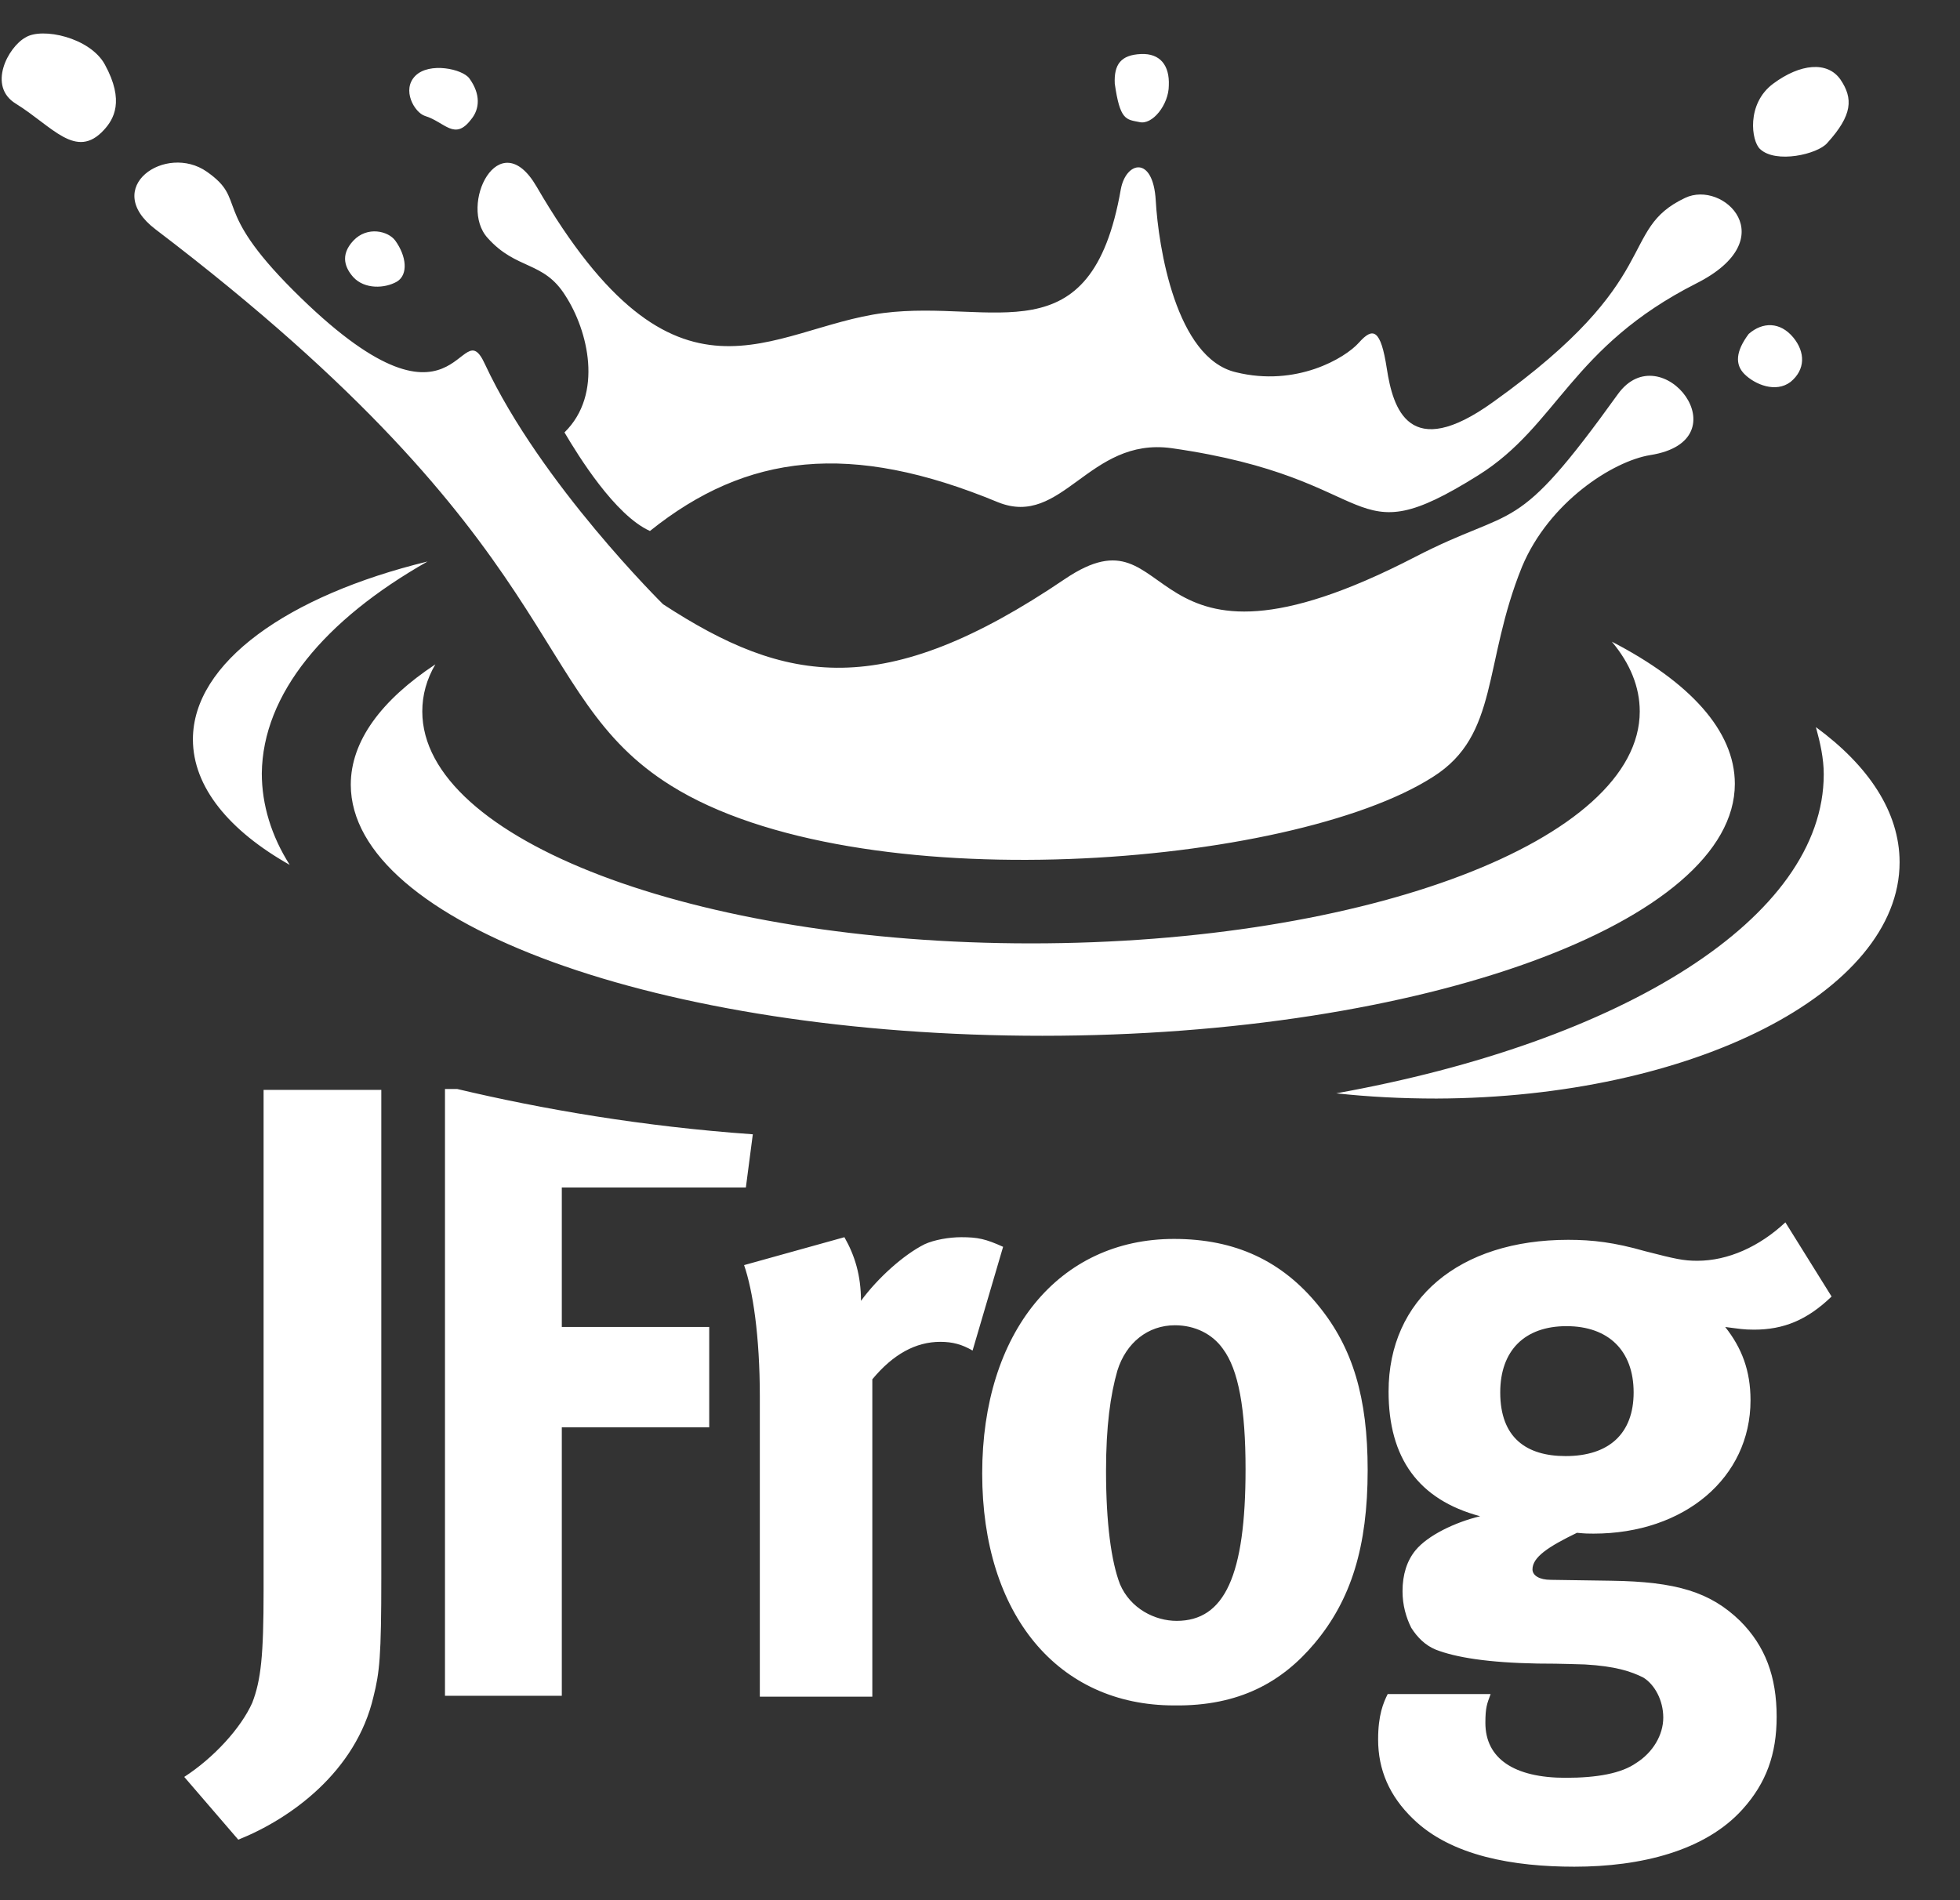 <svg viewBox="0 0 33 32" fill="none" xmlns="http://www.w3.org/2000/svg">
<rect x="0" y="0" width="33" height="32" fill="#333333" stroke="none"/>
<g clip-path="url(#clip0_2920_319593)">
<path d="M14.217 20.835L12.528 21.305C12.675 21.731 12.793 22.494 12.793 23.522V28.573H14.687V23.228C15.039 22.803 15.421 22.597 15.832 22.597C16.038 22.597 16.199 22.641 16.375 22.744L16.889 20.997C16.596 20.864 16.463 20.835 16.184 20.835C15.979 20.835 15.729 20.879 15.568 20.953C15.215 21.129 14.775 21.525 14.496 21.907C14.496 21.481 14.393 21.143 14.217 20.835ZM7.697 18.339H7.492V28.558H9.459V24.036H11.941V22.347H9.459V19.998H12.558L12.675 19.102C10.81 18.97 9.122 18.677 7.697 18.339ZM3.102 29.924L4.012 30.981C4.893 30.629 5.994 29.836 6.288 28.573C6.391 28.162 6.42 27.898 6.42 26.561V18.354H4.438V26.782C4.438 27.883 4.394 28.294 4.247 28.676C4.056 29.102 3.601 29.601 3.102 29.924ZM20.971 24.741C20.971 26.532 20.619 27.296 19.811 27.296C19.444 27.296 19.033 27.09 18.857 26.679C18.71 26.297 18.622 25.651 18.622 24.77C18.622 24.021 18.695 23.493 18.813 23.082C18.959 22.612 19.327 22.318 19.782 22.318C20.119 22.318 20.413 22.465 20.589 22.714C20.854 23.067 20.971 23.728 20.971 24.741ZM22.131 27.677C22.748 26.943 23.027 26.048 23.027 24.756C23.027 23.537 22.777 22.7 22.204 21.995C21.588 21.232 20.795 20.864 19.767 20.864C17.829 20.864 16.537 22.436 16.537 24.814C16.537 27.193 17.814 28.72 19.767 28.72C20.868 28.735 21.588 28.323 22.131 27.677ZM27.505 23.449C27.505 24.139 27.094 24.521 26.36 24.521C25.699 24.521 25.259 24.212 25.259 23.449C25.259 22.744 25.67 22.333 26.375 22.333C27.079 22.333 27.505 22.744 27.505 23.449ZM30.838 21.834L30.06 20.585C29.619 20.997 29.091 21.232 28.577 21.232C28.342 21.232 28.21 21.202 27.696 21.07C27.182 20.923 26.815 20.879 26.404 20.879C24.569 20.879 23.379 21.878 23.379 23.434C23.379 24.55 23.878 25.255 24.921 25.534C24.495 25.636 24.04 25.857 23.834 26.106C23.688 26.283 23.614 26.517 23.614 26.796C23.614 27.031 23.673 27.237 23.761 27.413C23.864 27.575 23.996 27.707 24.172 27.78C24.51 27.912 25.053 28 25.89 28.015C26.331 28.015 26.595 28.03 26.683 28.03C27.197 28.059 27.461 28.147 27.667 28.25C27.858 28.367 28.004 28.632 28.004 28.925C28.004 29.219 27.828 29.513 27.549 29.689C27.299 29.865 26.889 29.939 26.36 29.939C25.494 29.939 25.009 29.616 25.009 29.014C25.009 28.749 25.038 28.691 25.097 28.529H23.364C23.291 28.676 23.203 28.881 23.203 29.293C23.203 29.806 23.394 30.247 23.79 30.629C24.436 31.26 25.494 31.436 26.507 31.436C27.623 31.436 28.709 31.172 29.341 30.467C29.737 30.027 29.913 29.542 29.913 28.911C29.913 28.235 29.722 27.721 29.297 27.296C28.797 26.811 28.225 26.635 27.123 26.62L26.11 26.605C25.919 26.605 25.802 26.532 25.802 26.429C25.802 26.224 26.066 26.048 26.551 25.813C26.698 25.827 26.742 25.827 26.83 25.827C28.357 25.827 29.473 24.888 29.473 23.581C29.473 23.082 29.326 22.7 29.047 22.347C29.282 22.377 29.355 22.392 29.531 22.392C30.031 22.392 30.427 22.23 30.838 21.834ZM7.198 9.456C4.849 10.028 3.248 11.159 3.248 12.451C3.248 13.258 3.865 13.993 4.878 14.565C4.57 14.081 4.408 13.552 4.408 13.024C4.423 11.687 5.466 10.439 7.198 9.456ZM31.983 14.521C31.983 13.67 31.455 12.891 30.574 12.245C30.647 12.51 30.706 12.774 30.706 13.038C30.706 15.461 27.314 17.546 22.498 18.412C23.041 18.471 23.599 18.5 24.187 18.5C28.489 18.486 31.983 16.709 31.983 14.521ZM29.209 13.2C29.209 12.304 28.445 11.482 27.138 10.806C27.447 11.174 27.608 11.57 27.608 11.981C27.608 14.139 23.027 15.887 17.359 15.887C11.706 15.887 7.11 14.139 7.11 11.981C7.11 11.702 7.184 11.438 7.33 11.188C6.42 11.79 5.906 12.48 5.906 13.214C5.906 15.549 11.119 17.443 17.55 17.443C23.981 17.443 29.209 15.52 29.209 13.2ZM24.128 13.082C21.749 14.609 14.437 15.197 11.295 13.229C8.828 11.687 9.68 9.235 2.617 3.861C1.692 3.156 2.793 2.408 3.483 2.892C4.174 3.377 3.542 3.494 4.937 4.889C7.756 7.708 7.727 5.168 8.167 6.137C9.107 8.149 11.163 10.175 11.163 10.175C13.233 11.526 14.877 11.819 17.932 9.749C19.87 8.442 19.077 11.834 23.82 9.382C25.552 8.486 25.479 9.088 27.241 6.636C27.975 5.623 29.37 7.415 27.784 7.664C27.153 7.767 26.081 8.457 25.626 9.544C24.965 11.174 25.244 12.377 24.128 13.082ZM10.943 8.942C10.355 8.677 9.738 7.679 9.504 7.282C10.164 6.636 9.9 5.564 9.518 4.977C9.151 4.39 8.696 4.551 8.211 4.008C7.712 3.465 8.402 2.055 9.034 3.142C11.398 7.209 12.954 5.52 14.877 5.271C16.728 5.036 18.372 6.049 18.871 3.186C18.959 2.716 19.415 2.613 19.459 3.377C19.503 4.155 19.797 6.034 20.81 6.269C21.823 6.519 22.645 6.034 22.88 5.77C23.115 5.506 23.247 5.535 23.35 6.211C23.453 6.871 23.717 7.796 25.141 6.769C28.063 4.683 27.226 3.876 28.371 3.333C29.017 3.024 30.045 4.023 28.562 4.772C26.448 5.843 26.228 7.165 24.892 8.002C22.645 9.411 23.335 8.061 19.723 7.547C18.328 7.356 17.888 8.898 16.801 8.457C14.32 7.429 12.572 7.635 10.943 8.942ZM18.769 1.409C18.857 2.026 18.959 2.011 19.18 2.055C19.4 2.114 19.679 1.762 19.679 1.439C19.694 1.101 19.532 0.895 19.209 0.91C18.871 0.925 18.754 1.086 18.769 1.409ZM29.634 2.51C29.898 2.76 30.603 2.598 30.765 2.408C31.191 1.938 31.205 1.659 30.985 1.336C30.765 1.027 30.31 1.071 29.855 1.409C29.399 1.747 29.487 2.378 29.634 2.51ZM29.443 5.623C29.223 5.917 29.209 6.137 29.37 6.299C29.546 6.475 29.898 6.622 30.148 6.431C30.398 6.225 30.398 5.932 30.192 5.682C29.972 5.418 29.678 5.418 29.443 5.623ZM7.154 1.952C7.492 2.055 7.653 2.378 7.932 2.011C8.079 1.835 8.094 1.585 7.903 1.321C7.786 1.16 7.228 1.042 6.993 1.277C6.758 1.512 6.978 1.894 7.154 1.952ZM0.268 1.747C0.884 2.129 1.281 2.701 1.751 2.187C1.912 2.011 2.103 1.703 1.765 1.086C1.516 0.631 0.708 0.455 0.429 0.631C0.136 0.792 -0.217 1.453 0.268 1.747ZM5.95 4.669C6.141 4.874 6.479 4.86 6.684 4.742C6.875 4.625 6.846 4.316 6.655 4.052C6.538 3.891 6.185 3.803 5.95 4.052C5.715 4.302 5.818 4.522 5.95 4.669Z" fill="white"/>
</g>
<defs>
<clipPath id="clip0_2920_319593">
<rect width="32" height="32" fill="white" transform="translate(0.028)"/>
</clipPath>
</defs>
</svg>
